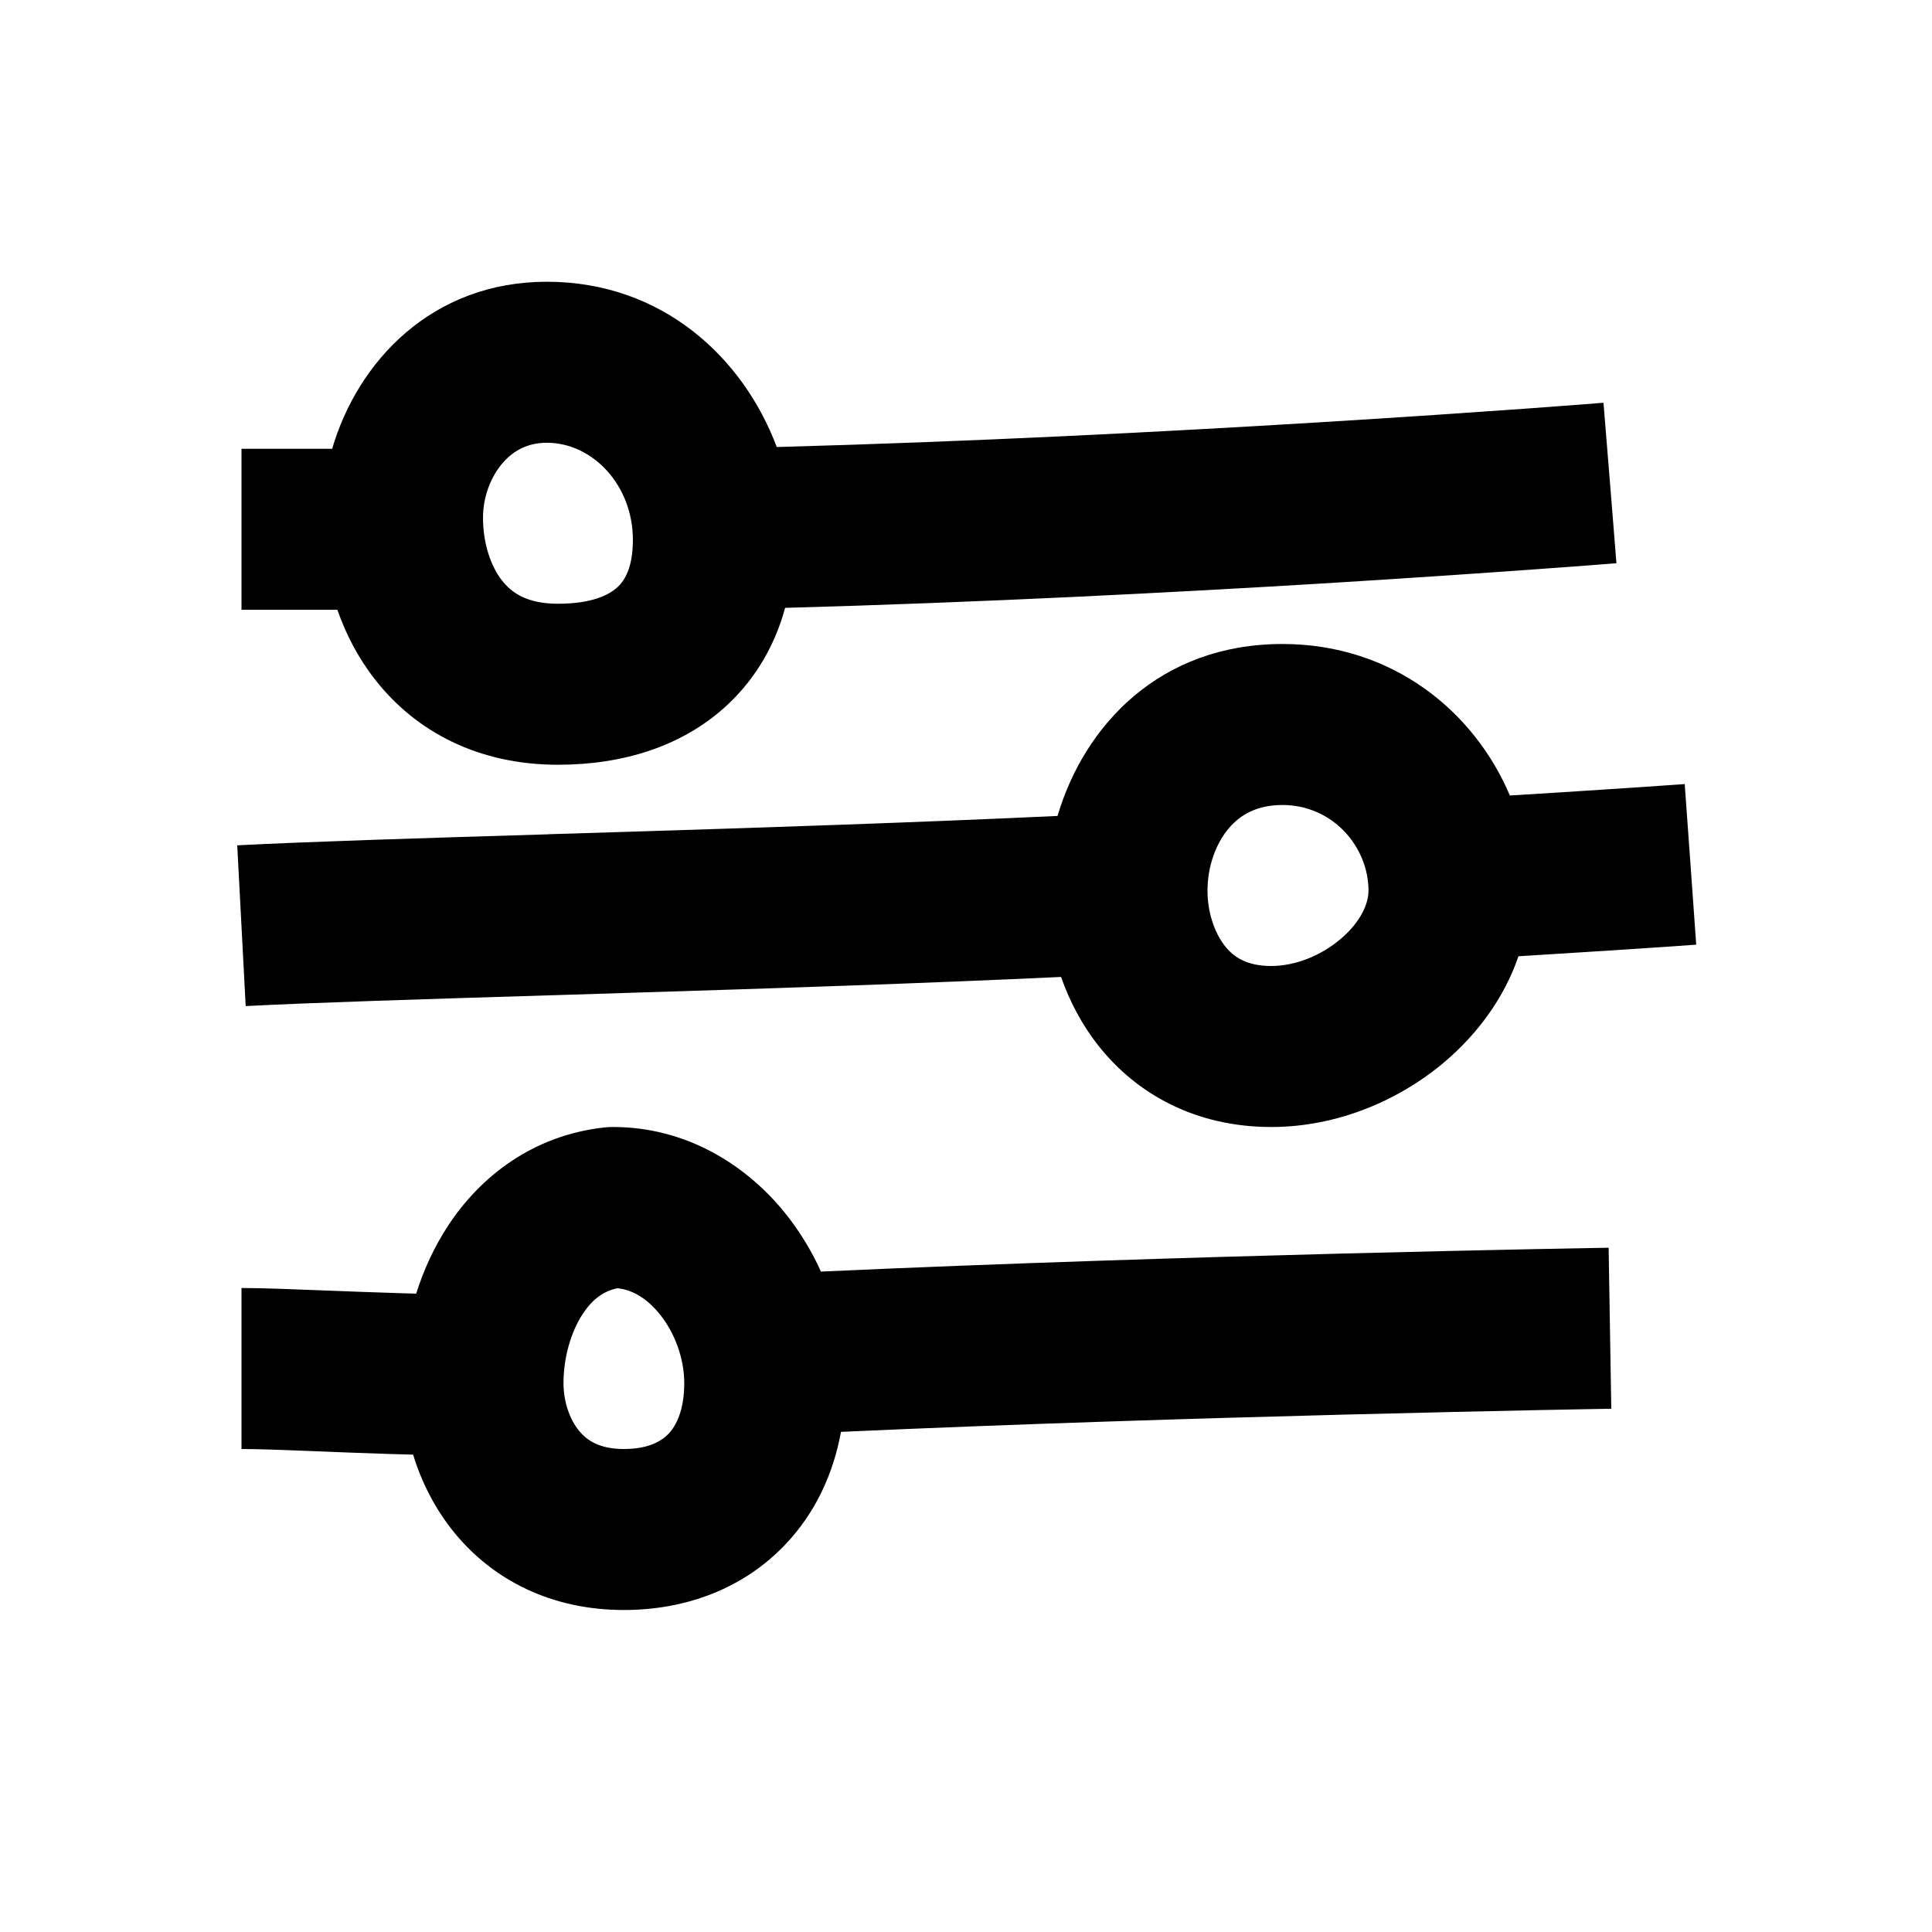 <svg width="24" height="24" viewBox="0 0 24 24" xmlns="http://www.w3.org/2000/svg">
<path fill-rule="evenodd" d="M4.191 7.575H3V5.575H4.126C4.446 4.485 5.369 3.5 6.793 3.5C8.226 3.5 9.232 4.441 9.649 5.553C12.08 5.487 14.495 5.362 16.375 5.247C17.434 5.183 18.321 5.121 18.943 5.077C19.254 5.054 19.499 5.036 19.666 5.023L19.855 5.008L19.919 5.003C19.919 5.003 19.919 5.003 20 6C20.08 6.997 20.08 6.997 20.08 6.997L20.012 7.002L19.818 7.017C19.649 7.03 19.401 7.049 19.087 7.071C18.459 7.117 17.564 7.178 16.497 7.244C14.618 7.358 12.199 7.484 9.753 7.551C9.631 7.998 9.403 8.408 9.05 8.743C8.488 9.275 7.732 9.5 6.931 9.5C5.939 9.5 5.164 9.087 4.661 8.444C4.45 8.175 4.297 7.879 4.191 7.575ZM6 6.431C6 6.177 6.093 5.928 6.242 5.754C6.379 5.595 6.558 5.5 6.793 5.5C7.361 5.5 7.862 6.026 7.862 6.707C7.862 7.046 7.762 7.209 7.674 7.291C7.581 7.38 7.371 7.5 6.931 7.5C6.543 7.5 6.353 7.361 6.236 7.211C6.092 7.027 6 6.742 6 6.431ZM16.729 17.572C14.935 17.618 12.641 17.688 10.447 17.787C10.351 18.312 10.126 18.798 9.753 19.189C9.235 19.733 8.522 20 7.75 20C6.846 20 6.125 19.625 5.648 19.044C5.405 18.747 5.236 18.412 5.132 18.07C5.023 18.067 4.916 18.064 4.81 18.061C4.496 18.051 4.205 18.039 3.944 18.029L3.944 18.029C3.55 18.013 3.225 18 3 18V16C3.26 16 3.658 16.016 4.093 16.033C4.347 16.043 4.614 16.053 4.873 16.061C4.973 16.065 5.072 16.067 5.17 16.07C5.263 15.774 5.395 15.487 5.568 15.223C5.97 14.613 6.618 14.106 7.503 14.006C7.541 14.002 7.578 14 7.615 14C8.512 14 9.249 14.457 9.734 15.046C9.919 15.272 10.076 15.525 10.198 15.796C12.459 15.693 14.835 15.62 16.677 15.572C17.651 15.547 18.477 15.529 19.06 15.517C19.351 15.511 19.582 15.507 19.74 15.504L19.983 15.5L20.016 17.5L19.776 17.504C19.619 17.507 19.39 17.511 19.1 17.517C18.521 17.529 17.698 17.547 16.729 17.572ZM3.052 12.498C3.916 12.453 5.269 12.412 6.864 12.363L6.866 12.363L6.876 12.363C7.224 12.352 7.584 12.341 7.953 12.329C9.61 12.278 11.437 12.217 13.181 12.136C13.286 12.436 13.438 12.728 13.646 12.991C14.125 13.597 14.86 14 15.793 14C16.608 14 17.385 13.672 17.961 13.178C18.347 12.847 18.684 12.403 18.863 11.879C19.303 11.852 19.696 11.827 20.024 11.806C20.349 11.785 20.61 11.767 20.791 11.755L20.998 11.74L21.071 11.735C21.071 11.735 21.071 11.735 21 10.738L20.928 9.74L20.858 9.745L20.654 9.759C20.475 9.772 20.216 9.789 19.894 9.81C19.572 9.831 19.187 9.856 18.756 9.882C18.313 8.835 17.296 8 15.931 8C14.405 8 13.469 9.013 13.137 10.136C11.396 10.217 9.563 10.278 7.891 10.33C7.524 10.342 7.165 10.353 6.816 10.363L6.814 10.364L6.814 10.364L6.814 10.364L6.814 10.364L6.814 10.364L6.814 10.364C5.218 10.412 3.836 10.455 2.947 10.501L3.052 12.498ZM15 11.065C15 10.761 15.104 10.48 15.263 10.291C15.407 10.121 15.614 10 15.931 10C16.558 10 17 10.521 17 11.065C17 11.216 16.913 11.442 16.659 11.66C16.408 11.876 16.082 12 15.793 12C15.485 12 15.323 11.887 15.216 11.751C15.085 11.585 15 11.33 15 11.065ZM7.67 16.003C7.504 16.036 7.362 16.135 7.239 16.322C7.091 16.548 7 16.866 7 17.182C7 17.411 7.076 17.631 7.194 17.775C7.289 17.89 7.442 18 7.75 18C8.055 18 8.216 17.903 8.305 17.811C8.398 17.712 8.5 17.522 8.5 17.182C8.5 16.873 8.381 16.551 8.189 16.317C8.02 16.111 7.836 16.019 7.67 16.003Z" />
</svg>
